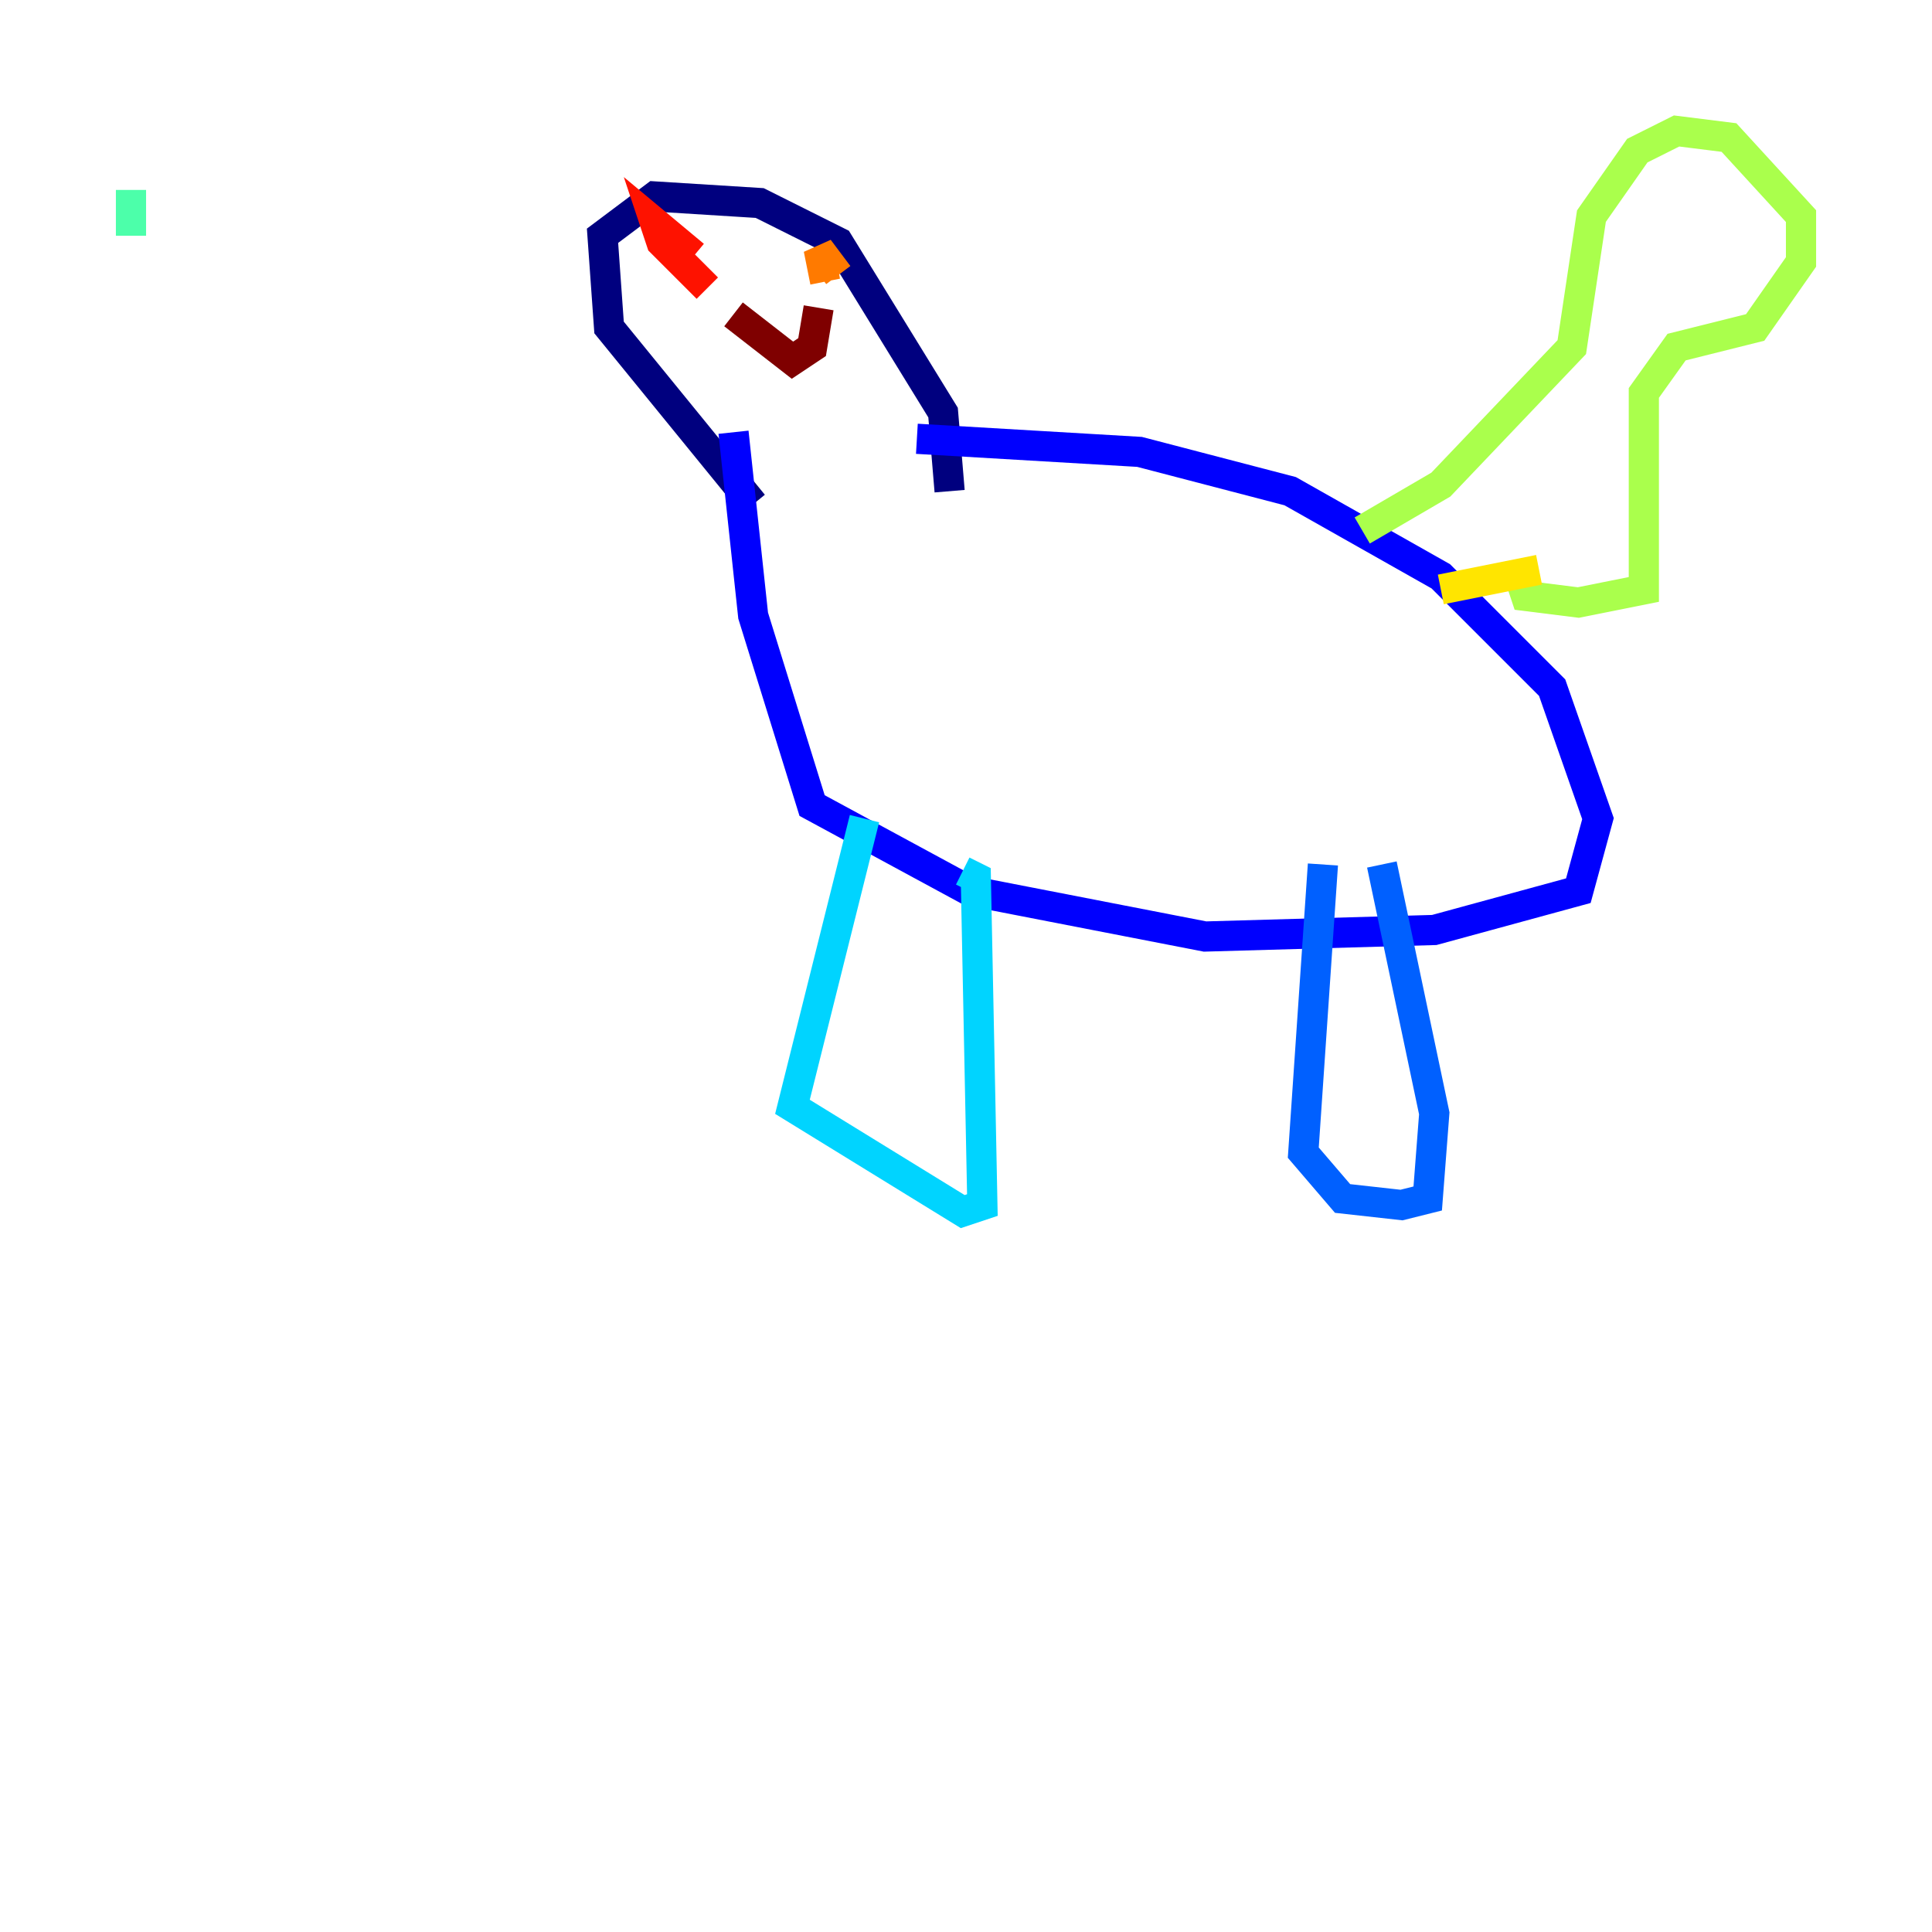 <?xml version="1.0" encoding="utf-8" ?>
<svg baseProfile="tiny" height="128" version="1.2" viewBox="0,0,128,128" width="128" xmlns="http://www.w3.org/2000/svg" xmlns:ev="http://www.w3.org/2001/xml-events" xmlns:xlink="http://www.w3.org/1999/xlink"><defs /><polyline fill="none" points="62.915,32.542 62.481,27.336 55.539,16.054 50.332,13.451 43.39,13.017 39.919,15.62 40.352,21.695 49.898,33.41" stroke="#00007f" stroke-width="2" /><polyline fill="none" points="60.746,29.071 75.498,29.939 85.478,32.542 95.458,38.183 102.834,45.559 105.871,54.237 104.57,59.01 95.024,61.614 79.837,62.047 64.217,59.01 53.803,53.37 49.898,40.786 48.597,28.637" stroke="#0000fe" stroke-width="2" /><polyline fill="none" points="91.552,57.275 95.024,73.763 94.59,79.403 92.854,79.837 88.949,79.403 86.346,76.366 87.647,57.275" stroke="#0060ff" stroke-width="2" /><polyline fill="none" points="63.783,57.709 64.651,58.142 65.085,79.837 63.783,80.271 52.502,73.329 57.275,54.237" stroke="#00d4ff" stroke-width="2" /><polyline fill="none" points="8.678,15.62 8.678,12.583" stroke="#4cffaa" stroke-width="2" /><polyline fill="none" points="100.664,38.183 101.098,39.485 104.57,39.919 108.909,39.051 108.909,26.034 111.078,22.997 116.285,21.695 119.322,17.356 119.322,14.319 114.549,9.112 111.078,8.678 108.475,9.98 105.437,14.319 104.136,22.997 95.458,32.108 90.251,35.146" stroke="#aaff4c" stroke-width="2" /><polyline fill="none" points="95.458,39.051 101.966,37.749" stroke="#ffe500" stroke-width="2" /><polyline fill="none" points="54.671,18.658 54.237,16.488 55.539,18.224" stroke="#ff7a00" stroke-width="2" /><polyline fill="none" points="45.993,16.922 43.39,14.752 43.824,16.054 46.861,19.091" stroke="#fe1200" stroke-width="2" /><polyline fill="none" points="54.237,20.393 53.803,22.997 52.502,23.864 48.597,20.827" stroke="#7f0000" stroke-width="2" /></svg>